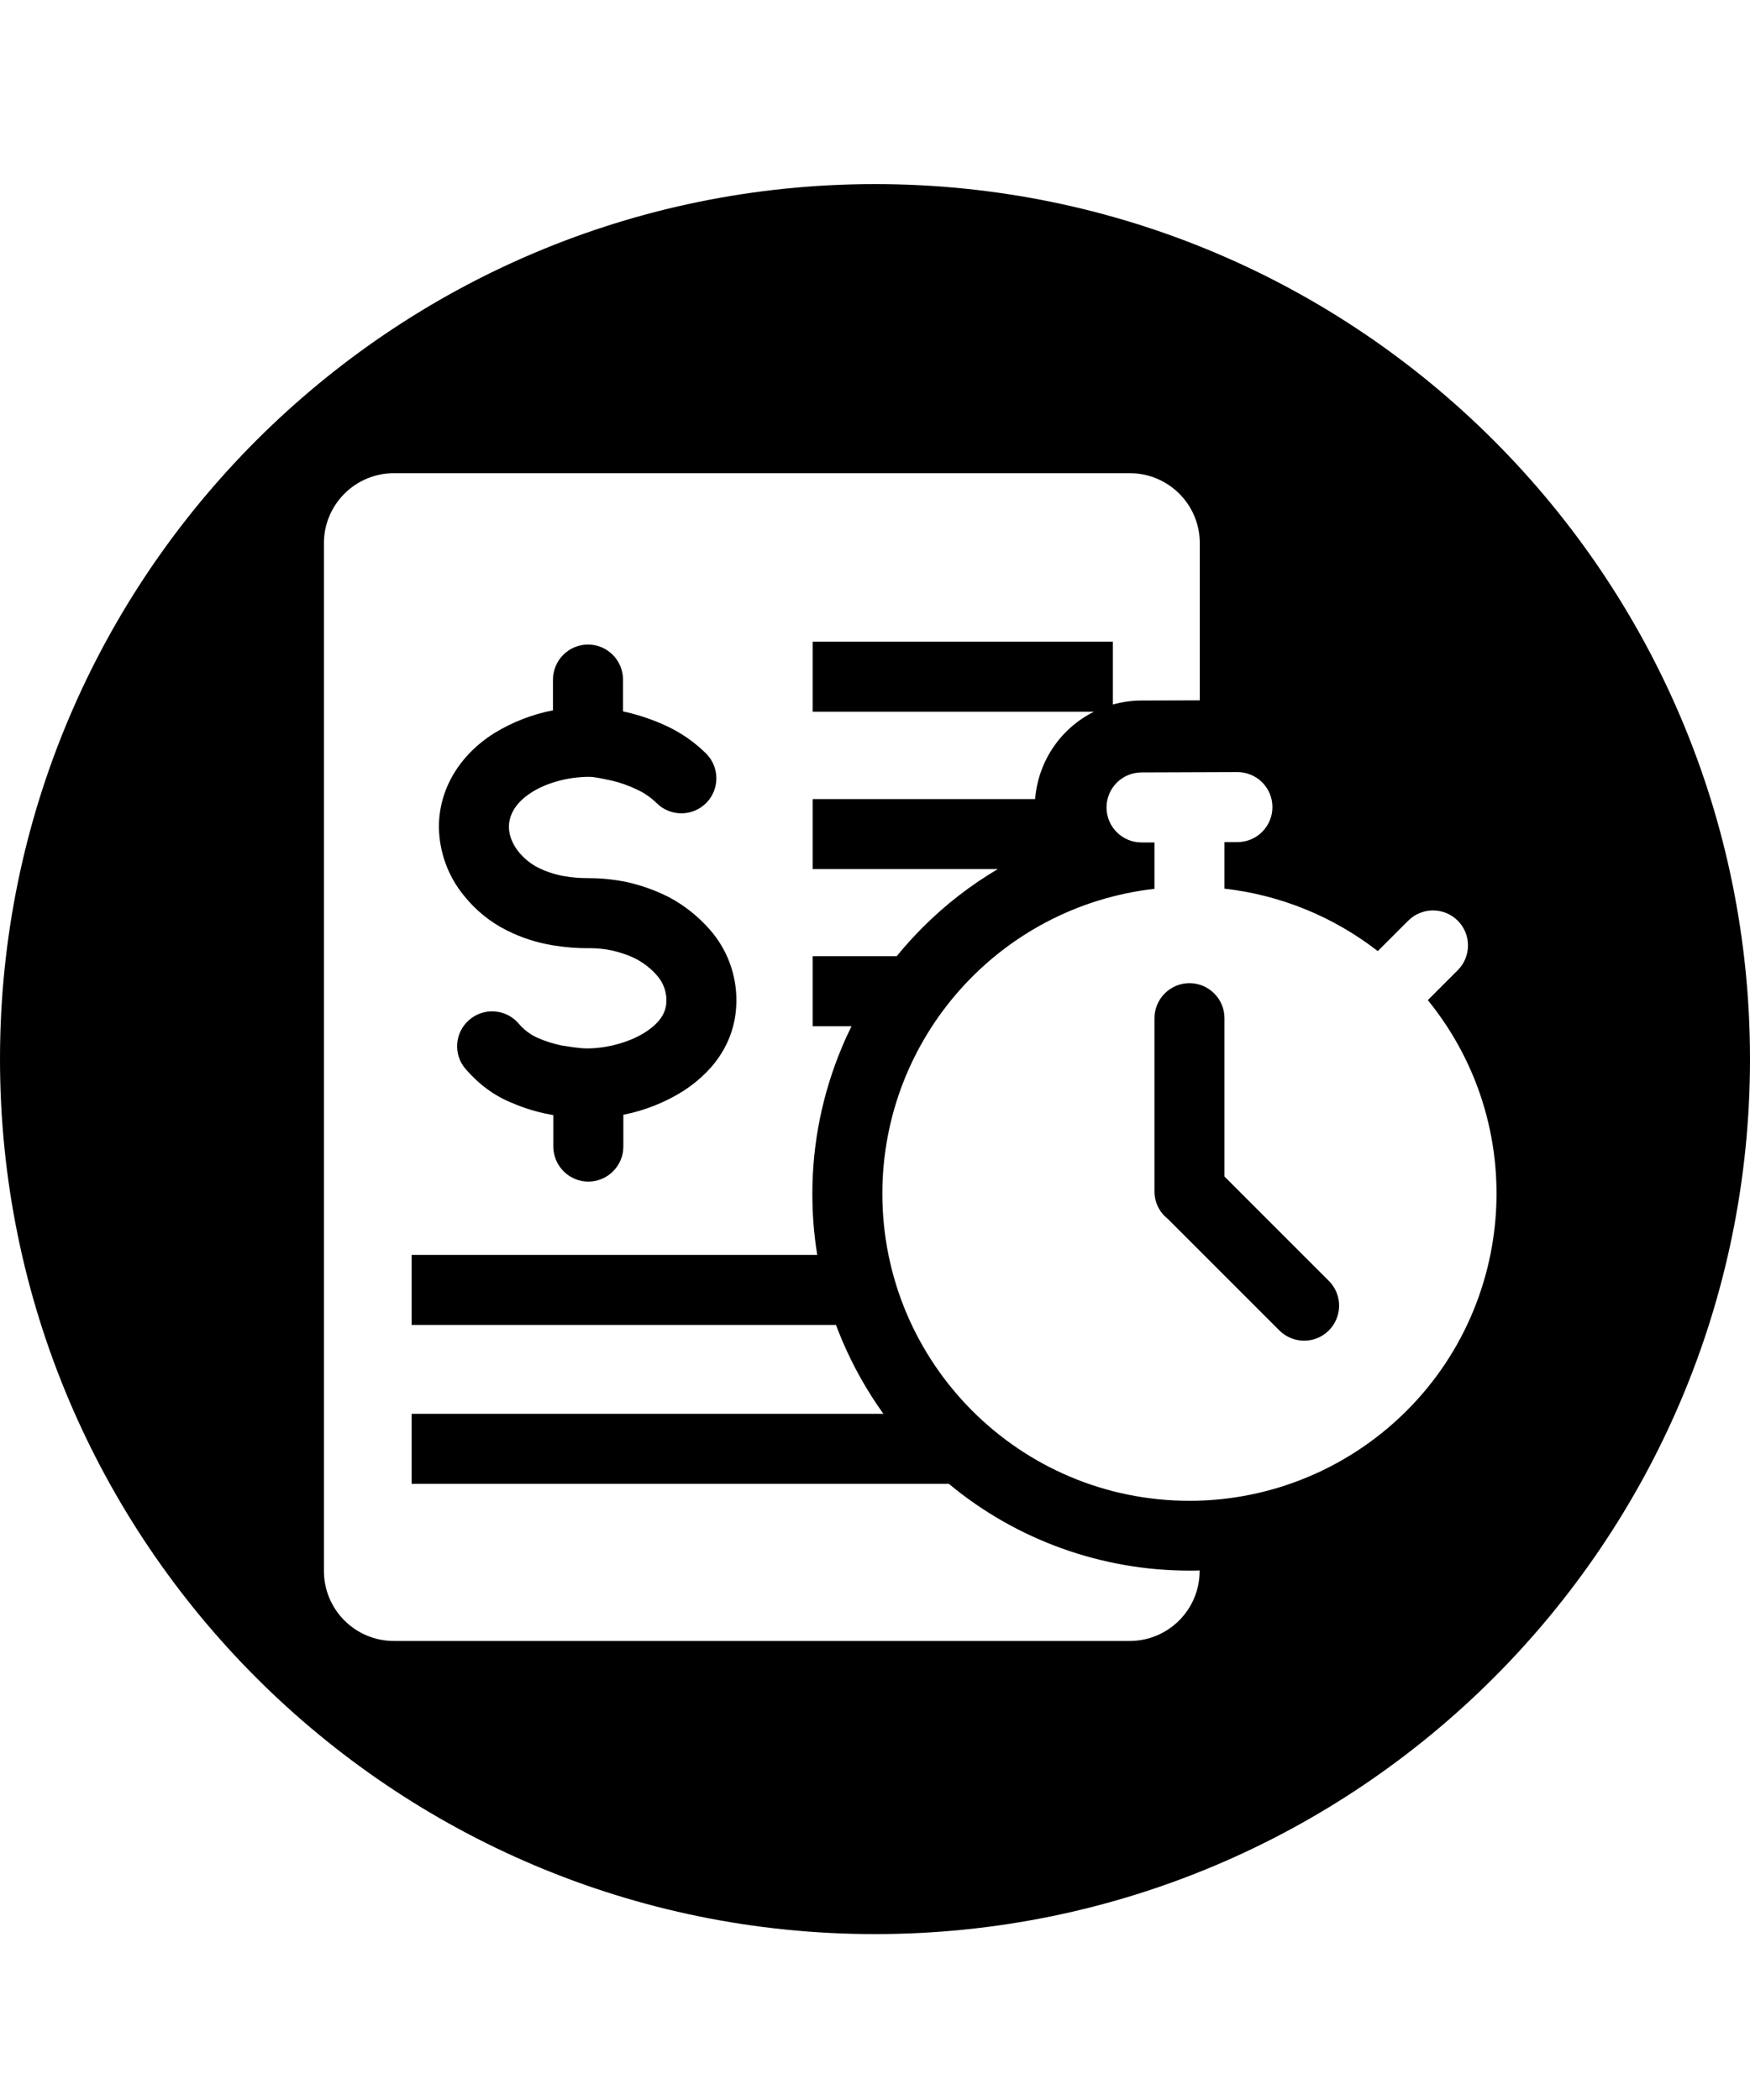 <svg xmlns="http://www.w3.org/2000/svg" viewBox="0 0 1000 1200" class="bf-icon-svg"><path d="M699.7 672.3v-90.5c0-11-9-20-20-20s-20 9-20 20v99c0 6.1 2.7 11.8 7.5 15.6l63.6 63.6c7.7 7.9 20.3 8.2 28.3.5 7.9-7.7 8.2-20.3.5-28.3l-.5-.5-59.4-59.4zM289.9 531.8c8.2 4.1 17 6.9 26.1 8.4 6.8 1.1 13.6 1.7 20.5 1.6 4.5 0 9.1.4 13.5 1.4 4.8 1.1 9.5 2.7 13.9 5 4.4 2.4 8.3 5.5 11.6 9.3 3.4 3.9 5.3 8.9 5.3 14 0 4.9-1.4 11.4-12 18.3-8.9 5.7-21.7 9.3-33.5 9.3-4.5 0-11.7-1.3-14.5-1.7-4.7-1-9.2-2.4-13.5-4.3-4.3-1.9-8.1-4.8-11.1-8.4-7.3-8.3-19.9-9.1-28.2-1.8-8.2 7.2-9.1 19.6-2 27.9 7.8 9 16.7 15.5 26.5 19.4 6.9 3 14.1 5.2 21.5 6.6l2.2.4v18c0 11 9 20 20 20s20-9 20-20V637c12.2-2.4 23.8-7 34.3-13.6 19.8-12.9 30.3-30.8 30.3-51.9 0-14.8-5.4-29.2-15.2-40.3-6.5-7.4-14.3-13.7-23.1-18.4-7.6-3.9-15.7-6.8-24-8.7-7.2-1.5-14.6-2.3-22-2.3-4.7 0-9.3-.3-13.9-1.1-5.2-.9-10.2-2.5-14.9-4.8-4.4-2.2-8.3-5.4-11.4-9.2-3.4-4.2-5.5-9.5-5.5-14.1 0-5.3 2.3-13.1 13.1-19.9 8.7-5.5 21-8.8 32.8-8.8 2.8 0 6.9.9 11.6 1.9l1.4.3c4.8 1.1 9.5 2.8 13.9 4.9 4.3 1.9 8.2 4.6 11.6 7.9 7.8 7.8 20.5 7.8 28.3 0s7.8-20.5 0-28.3c-6.8-6.7-14.7-12.2-23.4-16.1-7-3.2-14.3-5.7-21.9-7.5l-1.4-.3-.8-.2v-18.2c0-11-9-20-20-20s-20 9-20 20v17.6c-11.9 2.3-23.2 6.7-33.5 13-20.2 12.7-31.7 32.3-31.7 53.7.2 14.4 5.3 28.3 14.4 39.3 6.8 8.5 15.2 15.2 24.7 19.9z"/><path d="M500 105.2c-276.1 0-500 223.9-500 500s223.9 500 500 500 500-223.9 500-500-223.9-500-500-500zm185.5 792.5c0 22.1-17.9 40-40 40H225.1c-22.1 0-40-17.9-40-40V310.4c0-22.1 17.9-40 40-40h420.5c22.1 0 40 17.9 40 40v89.8l-33.4.1c-5.5 0-11 .8-16.3 2.3v-35.9H464.4v40h160.7c-19.2 9.6-31.9 28.5-33.6 49.9H464.4v40h105.8c-15.6 9.2-30 20.4-42.8 33.2-5.3 5.3-10.3 10.8-15 16.6h-48v40h22.2c-1.9 3.9-3.8 7.8-5.4 11.8-11.2 26.5-17 55.1-17 83.9 0 11.7.9 23.4 2.8 35H235.2v40h242.5c1.1 3 2.3 5.9 3.5 8.8 6.3 14.8 14.2 28.9 23.6 42H235.2v40h307c38.6 32.1 87.3 49.6 137.5 49.6 1.9 0 3.9 0 5.8-.1v.3zm-5.8-40.1c-96.9 0-175.4-78.5-175.5-175.4 0-89.2 66.9-164.2 155.5-174.3v-26.5H652.3c-11 0-20-8.9-20-20 0-11 8.9-20 20-20l54.7-.2h.1c11 0 20 8.9 20 20 0 11-8.9 20-20 20h-7.4v26.6c31.9 3.6 62.3 16 87.6 35.7l17.4-17.4c7.8-7.8 20.5-7.8 28.3 0s7.8 20.5 0 28.3l-17.1 17.1c61.1 75.2 49.6 185.7-25.6 246.8-31.3 25.4-70.3 39.3-110.6 39.3z"/></svg>
